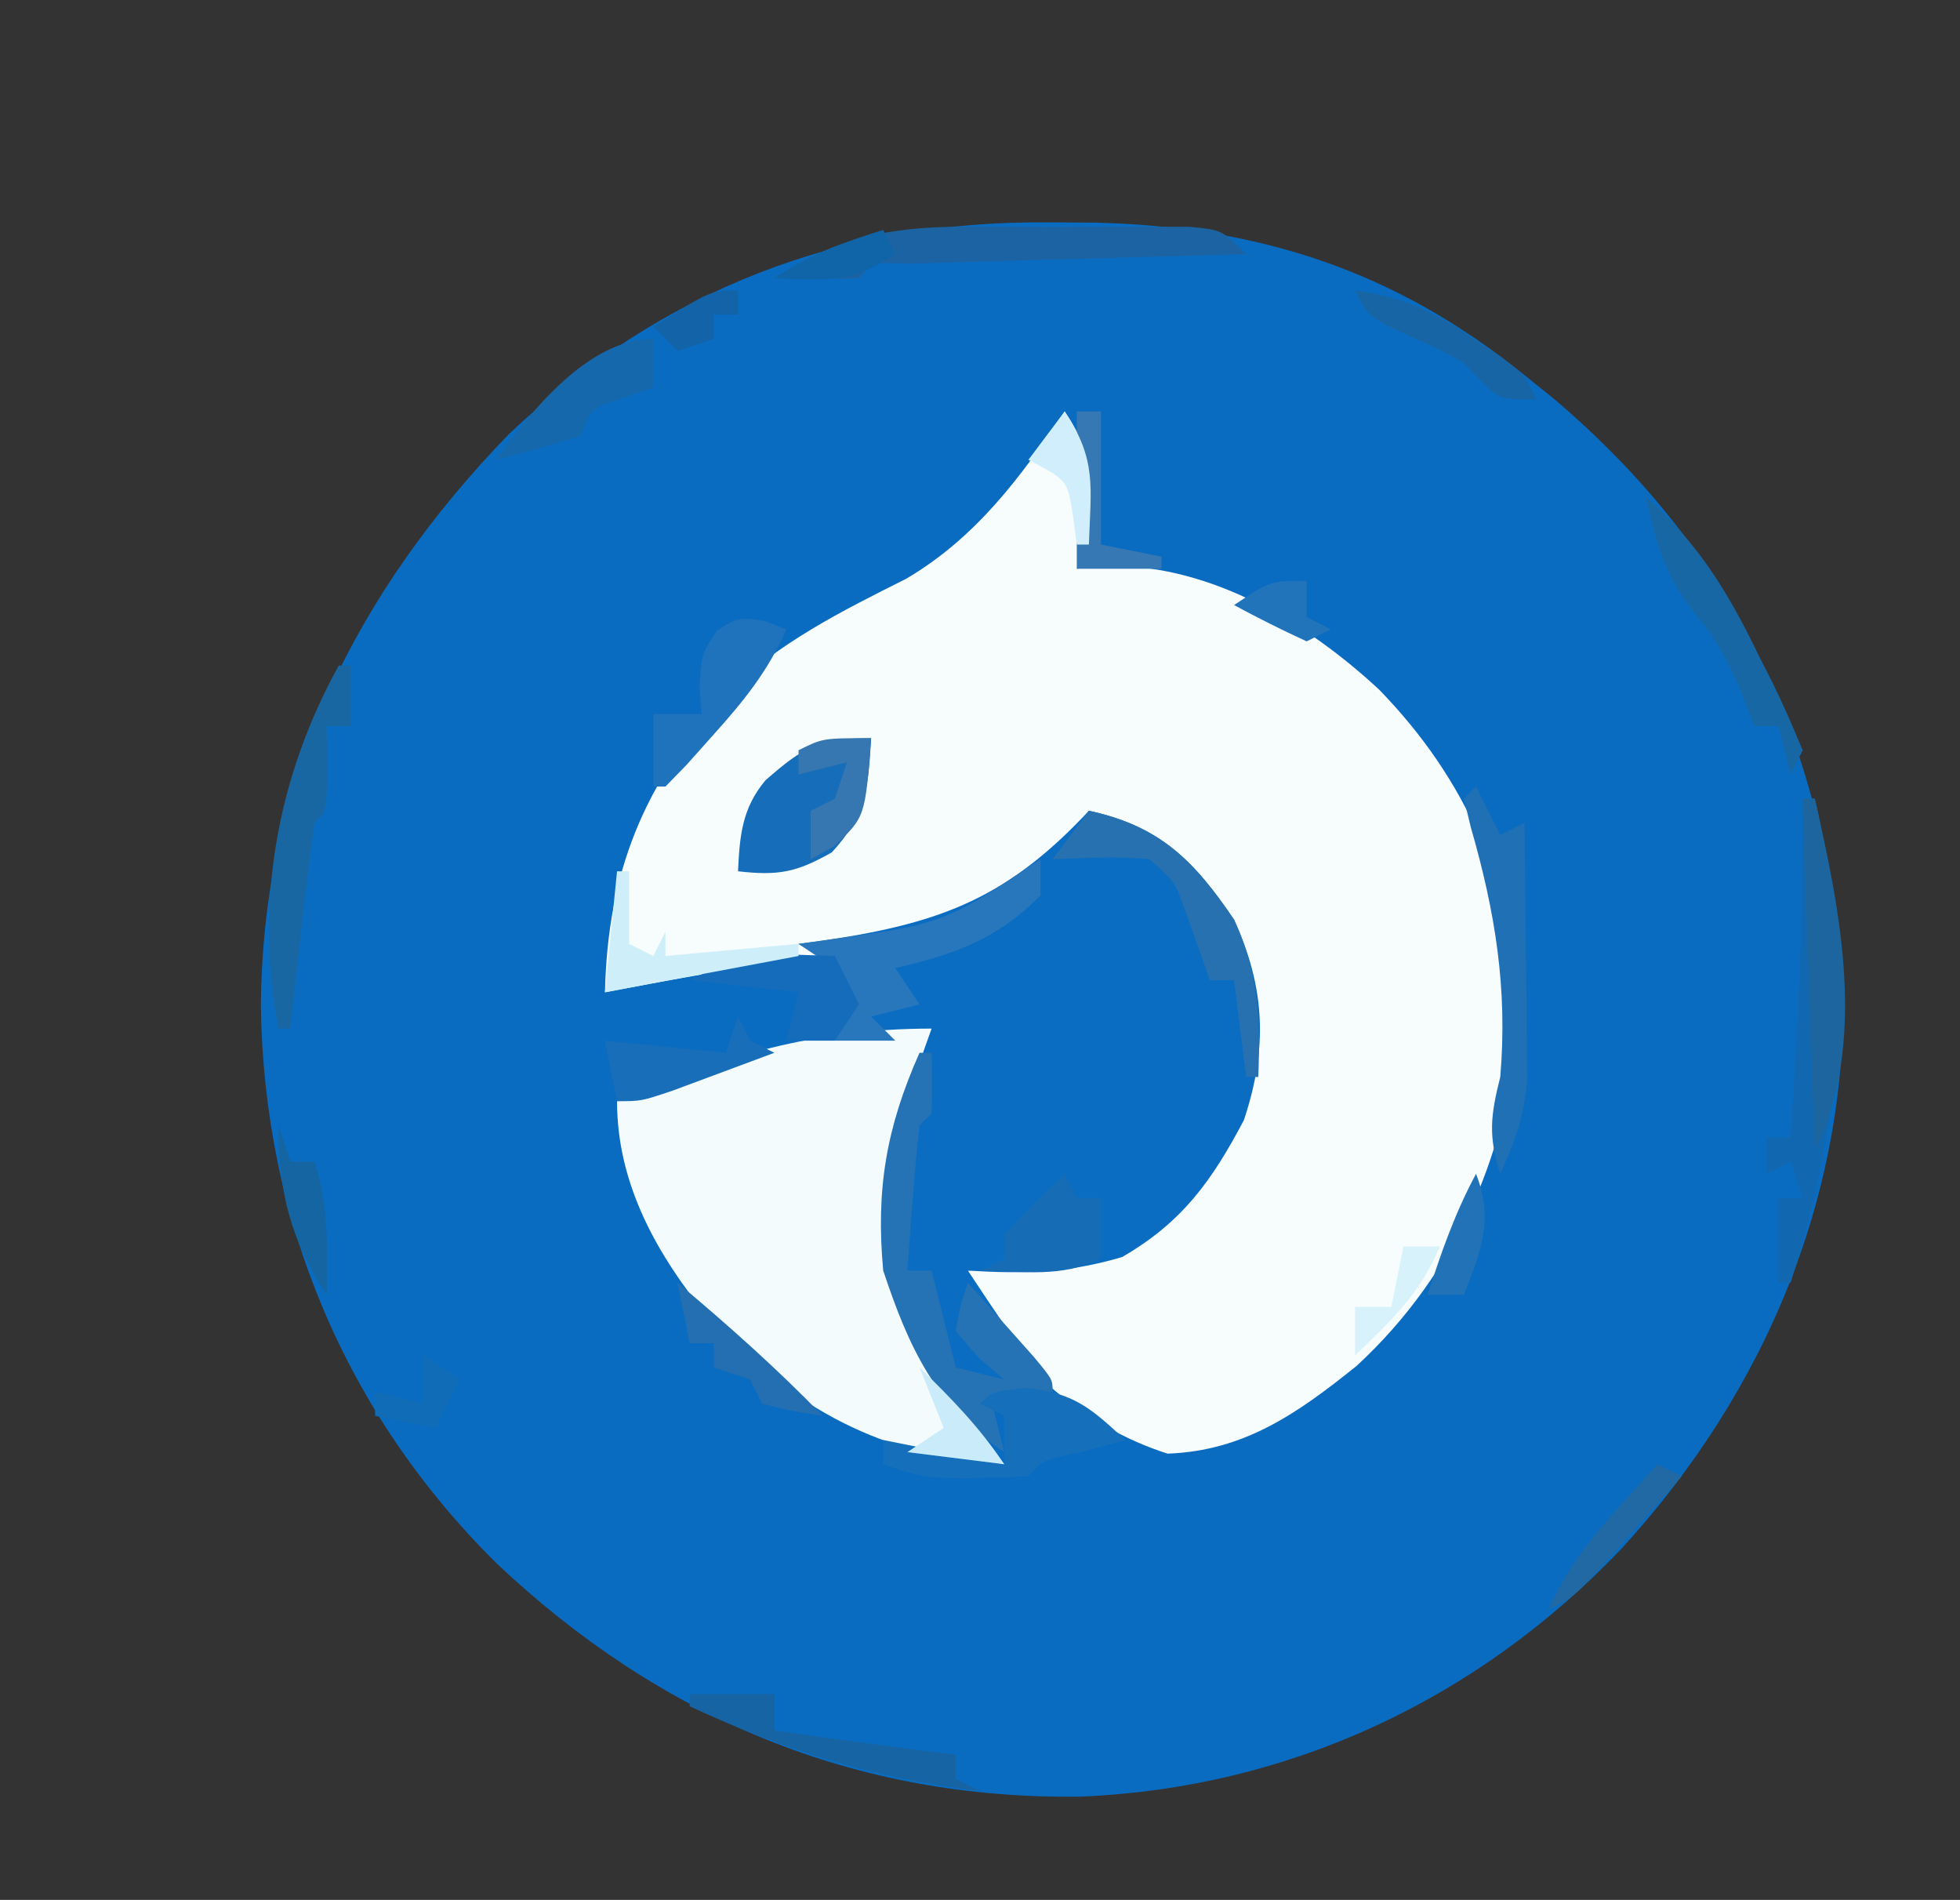 <?xml version="1.0" encoding="UTF-8"?>
<svg version="1.1" xmlns="http://www.w3.org/2000/svg" width="162" height="157">
<rect width="100%" height="100%" fill="#333333" stroke="none"/>
<path d="M0 0 C1.839 0.01 1.839 0.01 3.716 0.021 C17.295 0.346 28.586 3.99 39.25 12.625 C40.069 13.282 40.887 13.94 41.73 14.617 C56.659 27.31 63.819 42.792 65.57 62.168 C66.177 80.063 59.241 96.547 47.25 109.625 C35.359 122.091 19.768 129.386 2.549 130.094 C-16.131 130.348 -32.19 123.57 -45.688 110.834 C-58.23 98.44 -64.937 82.379 -65.188 64.812 C-65.06 46.16 -57.539 30.757 -44.66 17.469 C-31.962 5.528 -17.322 -0.16 0 0 Z " fill="#0A6CC1" transform="translate(86.75,18.375)"/>
<path d="M0 0 C2.702 4.054 2.229 6.183 2 11 C1.67 11.66 1.34 12.32 1 13 C1.949 12.918 2.897 12.835 3.875 12.75 C12.242 12.784 20.023 17.446 26 23 C33.223 30.429 37.085 39.223 37.438 49.625 C36.939 60.826 32.417 71.235 24.125 78.875 C19.267 82.78 14.854 85.898 8.5 86.125 C1.406 83.845 -3.679 78.941 -8 73 C-8 72.34 -8 71.68 -8 71 C-7.203 70.902 -6.407 70.804 -5.586 70.703 C2.205 69.604 7.321 68.476 12.312 62 C15.251 56.776 15.877 51.909 14.539 45.945 C12.846 40.668 10.586 38.089 6 35 C4.059 34.068 4.059 34.068 2 34 C0.261 35.321 0.261 35.321 -1.25 37.25 C-7.497 43.865 -14.757 44.414 -23.434 45.527 C-28.323 46.175 -33.157 47.071 -38 48 C-37.766 38.019 -34.79 30.677 -28 23.312 C-23.527 19.048 -18.588 16.578 -13.102 13.828 C-7.36 10.444 -3.648 5.472 0 0 Z " fill="#F7FCFD" transform="translate(88,34)"/>
<path d="M0 0 C5.903 1.265 8.727 4.162 12 9 C14.594 14.66 14.78 19.66 12.812 25.562 C10.169 30.576 7.71 34.014 2.75 36.875 C-1.657 38.197 -5.443 38.279 -10 38 C-7.754 41.407 -5.489 44.765 -3 48 C-5.475 48.495 -5.475 48.495 -8 49 C-7.67 50.65 -7.34 52.3 -7 54 C-17.015 53.444 -24.493 49.352 -31.312 42.051 C-35.652 36.777 -39 30.915 -39 24 C-36.94 23.182 -34.877 22.371 -32.812 21.562 C-31.664 21.11 -30.515 20.658 -29.332 20.191 C-26.529 19.189 -23.929 18.48 -21 18 C-20.67 17.01 -20.34 16.02 -20 15 C-20.959 12.669 -20.959 12.669 -24 11 C-23.203 10.89 -22.407 10.781 -21.586 10.668 C-12.021 9.237 -6.597 7.069 0 0 Z " fill="#0A6DC2" transform="translate(90,67)"/>
<path d="M0 0 C-0.217 0.606 -0.433 1.212 -0.656 1.836 C-3.632 10.792 -4.511 18.245 -0.223 26.883 C1.64 30.109 3.735 33.043 6 36 C-4.015 35.444 -11.493 31.352 -18.312 24.051 C-22.652 18.777 -26 12.915 -26 6 C-17.179 2.253 -9.574 0 0 0 Z " fill="#F4FBFC" transform="translate(77,85)"/>
<path d="M0 0 C0.33 0 0.66 0 1 0 C1.043 1.666 1.041 3.334 1 5 C0.67 5.33 0.34 5.66 0 6 C-0.234 8.016 -0.413 10.038 -0.562 12.062 C-0.688 13.72 -0.688 13.72 -0.816 15.41 C-0.877 16.265 -0.938 17.119 -1 18 C-0.34 18 0.32 18 1 18 C1.66 20.64 2.32 23.28 3 26 C4.32 26.33 5.64 26.66 7 27 C6.319 26.422 5.639 25.845 4.938 25.25 C4.298 24.508 3.659 23.765 3 23 C3.379 20.859 3.379 20.859 4 19 C5.17 20.31 6.336 21.623 7.5 22.938 C8.15 23.668 8.799 24.399 9.469 25.152 C11 27 11 27 11 28 C9.35 28.33 7.7 28.66 6 29 C6.33 30.32 6.66 31.64 7 33 C1.318 29.212 -0.901 24.297 -3 18 C-3.622 11.266 -2.736 6.157 0 0 Z " fill="#2573B4" transform="translate(76,87)"/>
<path d="M0 0 C-0.238 4.128 -0.397 6.346 -3.25 9.438 C-6.181 11.103 -7.695 11.378 -11 11 C-10.863 8.059 -10.67 5.802 -8.738 3.488 C-5.583 0.714 -4.29 0 0 0 Z " fill="#166DBA" transform="translate(72,61)"/>
<path d="M0 0 C0.33 0 0.66 0 1 0 C4.248 14.211 3.314 26.25 -1 40 C-1.33 40 -1.66 40 -2 40 C-2 37.69 -2 35.38 -2 33 C-1.34 33 -0.68 33 0 33 C-0.495 31.515 -0.495 31.515 -1 30 C-1.66 30.33 -2.32 30.66 -3 31 C-3 30.01 -3 29.02 -3 28 C-2.34 28 -1.68 28 -1 28 C-0.14 14.011 -0.14 14.011 0 0 Z " fill="#1168B0" transform="translate(149,66)"/>
<path d="M0 0 C1.235 -0.003 2.47 -0.005 3.742 -0.008 C5.018 -0 6.295 0.008 7.609 0.016 C8.901 0.008 10.193 0 11.523 -0.008 C12.753 -0.005 13.983 -0.003 15.25 0 C16.937 0.003 16.937 0.003 18.657 0.007 C21.359 0.266 21.359 0.266 23.359 2.266 C21.959 2.303 21.959 2.303 20.53 2.342 C17.076 2.436 13.623 2.536 10.17 2.638 C8.673 2.681 7.176 2.723 5.679 2.763 C3.532 2.821 1.385 2.884 -0.762 2.949 C-2.702 3.004 -2.702 3.004 -4.681 3.06 C-7.526 2.932 -7.526 2.932 -8.641 4.266 C-10.974 4.307 -13.308 4.308 -15.641 4.266 C-10.558 0.877 -6.053 0.012 0 0 Z " fill="#1C63A4" transform="translate(79.641,18.734)"/>
<path d="M0 0 C3.927 0.378 5.423 1.652 8.25 4.312 C7.116 4.622 5.981 4.931 4.812 5.25 C1.462 5.942 1.462 5.942 0.25 7.312 C-7.944 7.581 -7.944 7.581 -11.75 6.312 C-11.75 5.652 -11.75 4.992 -11.75 4.312 C-6.8 5.303 -6.8 5.303 -1.75 6.312 C-1.75 4.992 -1.75 3.672 -1.75 2.312 C-2.41 1.982 -3.07 1.653 -3.75 1.312 C-2.75 0.312 -2.75 0.312 0 0 Z " fill="#166FBB" transform="translate(84.75,114.688)"/>
<path d="M0 0 C0 0.99 0 1.98 0 3 C-3.692 6.692 -7.061 7.838 -12 9 C-11.01 10.485 -11.01 10.485 -10 12 C-11.32 12.33 -12.64 12.66 -14 13 C-13.34 13.66 -12.68 14.32 -12 15 C-13.65 15 -15.3 15 -17 15 C-16.814 14.381 -16.629 13.762 -16.438 13.125 C-15.763 10.958 -15.763 10.958 -17 9 C-17.99 8.34 -18.98 7.68 -20 7 C-18.805 6.836 -18.805 6.836 -17.586 6.668 C-7.94 5.311 -7.94 5.311 0 0 Z " fill="#2877BC" transform="translate(86,71)"/>
<path d="M0 0 C5.903 1.265 8.727 4.162 12 9 C14.026 13.421 14.193 17.167 14 22 C13.67 22 13.34 22 13 22 C12.67 19.36 12.34 16.72 12 14 C11.34 14 10.68 14 10 14 C9.71 13.169 9.71 13.169 9.414 12.32 C9.154 11.596 8.893 10.871 8.625 10.125 C8.37 9.406 8.115 8.686 7.852 7.945 C7.061 5.818 7.061 5.818 5 4 C2.312 3.73 -0.291 3.913 -3 4 C-2.01 2.68 -1.02 1.36 0 0 Z " fill="#2771B1" transform="translate(90,67)"/>
<path d="M0 0 C0.33 0 0.66 0 1 0 C1 1.65 1 3.3 1 5 C0.34 5 -0.32 5 -1 5 C-0.979 6.134 -0.959 7.269 -0.938 8.438 C-1 12 -1 12 -2 13 C-2.4 15.855 -2.752 18.697 -3.062 21.562 C-3.153 22.369 -3.244 23.175 -3.338 24.006 C-3.562 26.003 -3.782 28.002 -4 30 C-4.33 30 -4.66 30 -5 30 C-6.968 19.709 -5.108 9.223 0 0 Z " fill="#1867A3" transform="translate(28,55)"/>
<path d="M0 0 C0.66 1.32 1.32 2.64 2 4 C2.66 3.67 3.32 3.34 4 3 C4.058 6.896 4.094 10.791 4.125 14.688 C4.142 15.79 4.159 16.893 4.176 18.029 C4.182 19.096 4.189 20.163 4.195 21.262 C4.206 22.241 4.216 23.22 4.227 24.229 C3.986 27.171 3.231 29.332 2 32 C0.986 28.845 1.21 27.158 2 24 C2.624 16.709 1.584 10.34 -0.441 3.336 C-0.626 2.565 -0.81 1.794 -1 1 C-0.67 0.67 -0.34 0.34 0 0 Z " fill="#2070B5" transform="translate(122,65)"/>
<path d="M0 0 C0.598 0.227 1.196 0.454 1.812 0.688 C0.3 4.141 -1.735 6.644 -4.25 9.438 C-5.319 10.636 -5.319 10.636 -6.41 11.859 C-6.997 12.463 -7.583 13.066 -8.188 13.688 C-8.518 13.688 -8.848 13.688 -9.188 13.688 C-9.188 11.707 -9.188 9.727 -9.188 7.688 C-7.867 7.688 -6.548 7.688 -5.188 7.688 C-5.249 6.924 -5.311 6.161 -5.375 5.375 C-5.188 2.688 -5.188 2.688 -3.938 0.812 C-2.188 -0.312 -2.188 -0.312 0 0 Z " fill="#1F72BC" transform="translate(63.188,51.312)"/>
<path d="M0 0 C4.383 3.914 6.831 7.923 9.375 13.188 C9.742 13.911 10.11 14.635 10.488 15.381 C11.396 17.221 12.206 19.108 13 21 C12.67 21.66 12.34 22.32 12 23 C11.67 21.68 11.34 20.36 11 19 C10.34 19 9.68 19 9 19 C8.588 17.948 8.175 16.896 7.75 15.812 C6.67 13.257 5.741 11.686 3.938 9.5 C1.508 6.366 0.902 3.836 0 0 Z " fill="#1867A5" transform="translate(136,41)"/>
<path d="M0 0 C1.856 0.062 1.856 0.062 3.75 0.125 C4.41 1.445 5.07 2.765 5.75 4.125 C4.76 5.61 4.76 5.61 3.75 7.125 C2.43 7.125 1.11 7.125 -0.25 7.125 C0.08 5.805 0.41 4.485 0.75 3.125 C-2.22 2.795 -5.19 2.465 -8.25 2.125 C-4.639 0.319 -3.705 -0.124 0 0 Z " fill="#146CBB" transform="translate(65.25,78.875)"/>
<path d="M0 0 C2.31 0 4.62 0 7 0 C7 0.99 7 1.98 7 3 C11.994 3.728 16.991 4.385 22 5 C22 5.66 22 6.32 22 7 C22.66 7.33 23.32 7.66 24 8 C15.308 6.967 7.932 4.685 0 1 C0 0.67 0 0.34 0 0 Z " fill="#1664A4" transform="translate(57,140)"/>
<path d="M0 0 C0.33 0.66 0.66 1.32 1 2 C1.66 2 2.32 2 3 2 C3 3.65 3 5.3 3 7 C-0.215 8.607 -3.436 8.057 -7 8 C-6.34 7.67 -5.68 7.34 -5 7 C-5 6.34 -5 5.68 -5 5 C-3.374 3.293 -1.709 1.623 0 0 Z " fill="#176CB6" transform="translate(88,97)"/>
<path d="M0 0 C0.33 0.66 0.66 1.32 1 2 C1.66 2.33 2.32 2.66 3 3 C1.21 3.671 -0.582 4.336 -2.375 5 C-3.373 5.371 -4.37 5.742 -5.398 6.125 C-8 7 -8 7 -10 7 C-10.33 5.35 -10.66 3.7 -11 2 C-7.7 2.33 -4.4 2.66 -1 3 C-0.67 2.01 -0.34 1.02 0 0 Z " fill="#186EB9" transform="translate(61,84)"/>
<path d="M0 0 C0.33 0 0.66 0 1 0 C3.113 9.246 5.368 20.263 1 29 C0.67 19.43 0.34 9.86 0 0 Z " fill="#1C659E" transform="translate(149,66)"/>
<path d="M0 0 C0.33 0 0.66 0 1 0 C1 1.98 1 3.96 1 6 C1.66 6.33 2.32 6.66 3 7 C3.33 6.34 3.66 5.68 4 5 C4 5.66 4 6.32 4 7 C9.445 6.505 9.445 6.505 15 6 C15 6.33 15 6.66 15 7 C7.08 8.485 7.08 8.485 -1 10 C-0.67 6.7 -0.34 3.4 0 0 Z " fill="#CEEEFA" transform="translate(51,72)"/>
<path d="M0 0 C0 1.32 0 2.64 0 4 C-0.804 4.289 -1.609 4.577 -2.438 4.875 C-5.133 5.733 -5.133 5.733 -6 8 C-8.314 8.731 -10.648 9.401 -13 10 C-10.151 6.011 -5.376 0 0 0 Z " fill="#1668AC" transform="translate(54,28)"/>
<path d="M0 0 C4.184 3.509 8.196 7.081 12 11 C9.562 10.625 9.562 10.625 7 10 C6.67 9.34 6.34 8.68 6 8 C5.01 7.67 4.02 7.34 3 7 C3 6.34 3 5.68 3 5 C2.34 5 1.68 5 1 5 C0.67 3.35 0.34 1.7 0 0 Z " fill="#246FB1" transform="translate(56,106)"/>
<path d="M0 0 C-0.492 6.523 -0.492 6.523 -3.062 8.938 C-3.702 9.288 -4.341 9.639 -5 10 C-5 8.68 -5 7.36 -5 6 C-4.34 5.67 -3.68 5.34 -3 5 C-2.67 4.01 -2.34 3.02 -2 2 C-3.32 2.33 -4.64 2.66 -6 3 C-6 2.34 -6 1.68 -6 1 C-4 0 -4 0 0 0 Z " fill="#3676B1" transform="translate(72,61)"/>
<path d="M0 0 C0.66 0.33 1.32 0.66 2 1 C0.545 2.649 -0.914 4.294 -2.375 5.938 C-3.187 6.854 -3.999 7.771 -4.836 8.715 C-7 11 -7 11 -9 12 C-7.556 8.761 -5.742 6.38 -3.375 3.75 C-2.743 3.044 -2.112 2.337 -1.461 1.609 C-0.979 1.078 -0.497 0.547 0 0 Z " fill="#2069A4" transform="translate(137,121)"/>
<path d="M0 0 C3.923 0.563 6.491 1.701 9.75 3.938 C10.529 4.462 11.307 4.987 12.109 5.527 C14 7 14 7 15 9 C12 9 12 9 10.57 7.629 C10.052 7.091 9.534 6.554 9 6 C6.999 4.874 6.999 4.874 4.875 3.938 C1.11 2.221 1.11 2.221 0 0 Z " fill="#1865A6" transform="translate(112,24)"/>
<path d="M0 0 C0.66 0 1.32 0 2 0 C2 3.63 2 7.26 2 11 C3.65 11.33 5.3 11.66 7 12 C7 12.33 7 12.66 7 13 C4.69 13 2.38 13 0 13 C0 8.71 0 4.42 0 0 Z " fill="#3678B4" transform="translate(89,34)"/>
<path d="M0 0 C0.33 0.99 0.66 1.98 1 3 C1.66 3 2.32 3 3 3 C4.176 6.674 4.074 10.169 4 14 C1.015 9.523 0 5.362 0 0 Z " fill="#1465A2" transform="translate(23,93)"/>
<path d="M0 0 C1.467 3.815 0.433 6.29 -1 10 C-1.99 10 -2.98 10 -4 10 C-2.891 6.513 -1.737 3.225 0 0 Z " fill="#2272B7" transform="translate(122,97)"/>
<path d="M0 0 C2.648 2.578 4.944 4.916 7 8 C4.36 7.67 1.72 7.34 -1 7 C-0.01 6.34 0.98 5.68 2 5 C1.34 3.35 0.68 1.7 0 0 Z " fill="#C9EBFA" transform="translate(76,113)"/>
<path d="M0 0 C0.99 0 1.98 0 3 0 C1.445 3.817 -1.036 6.192 -4 9 C-4 7.68 -4 6.36 -4 5 C-3.01 5 -2.02 5 -1 5 C-0.67 3.35 -0.34 1.7 0 0 Z " fill="#D8F2FC" transform="translate(116,103)"/>
<path d="M0 0 C0.99 0.66 1.98 1.32 3 2 C2.34 3.32 1.68 4.64 1 6 C-0.65 5.67 -2.3 5.34 -4 5 C-4 4.34 -4 3.68 -4 3 C-2.68 3.33 -1.36 3.66 0 4 C0 2.68 0 1.36 0 0 Z " fill="#106CB6" transform="translate(35,112)"/>
<path d="M0 0 C2.679 4.019 2.156 6.242 2 11 C1.67 11 1.34 11 1 11 C0.897 10.216 0.794 9.432 0.688 8.625 C0.224 5.67 0.224 5.67 -3 4 C-2.01 2.68 -1.02 1.36 0 0 Z " fill="#D0EEFB" transform="translate(88,34)"/>
<path d="M0 0 C0 0.99 0 1.98 0 3 C0.66 3.33 1.32 3.66 2 4 C1.01 4.495 1.01 4.495 0 5 C-2.031 4.066 -4.035 3.068 -6 2 C-3 0 -3 0 0 0 Z " fill="#2174BA" transform="translate(108,48)"/>
<path d="M0 0 C0 0.66 0 1.32 0 2 C-0.66 2 -1.32 2 -2 2 C-2 2.66 -2 3.32 -2 4 C-2.99 4.33 -3.98 4.66 -5 5 C-5.66 4.34 -6.32 3.68 -7 3 C-2.25 0 -2.25 0 0 0 Z " fill="#1363A8" transform="translate(61,24)"/>
<path d="M0 0 C0.33 0.66 0.66 1.32 1 2 C-2.644 4.429 -4.712 4.162 -9 4 C-6.014 2.009 -3.403 1.059 0 0 Z " fill="#0F65A7" transform="translate(73,19)"/>
</svg>
